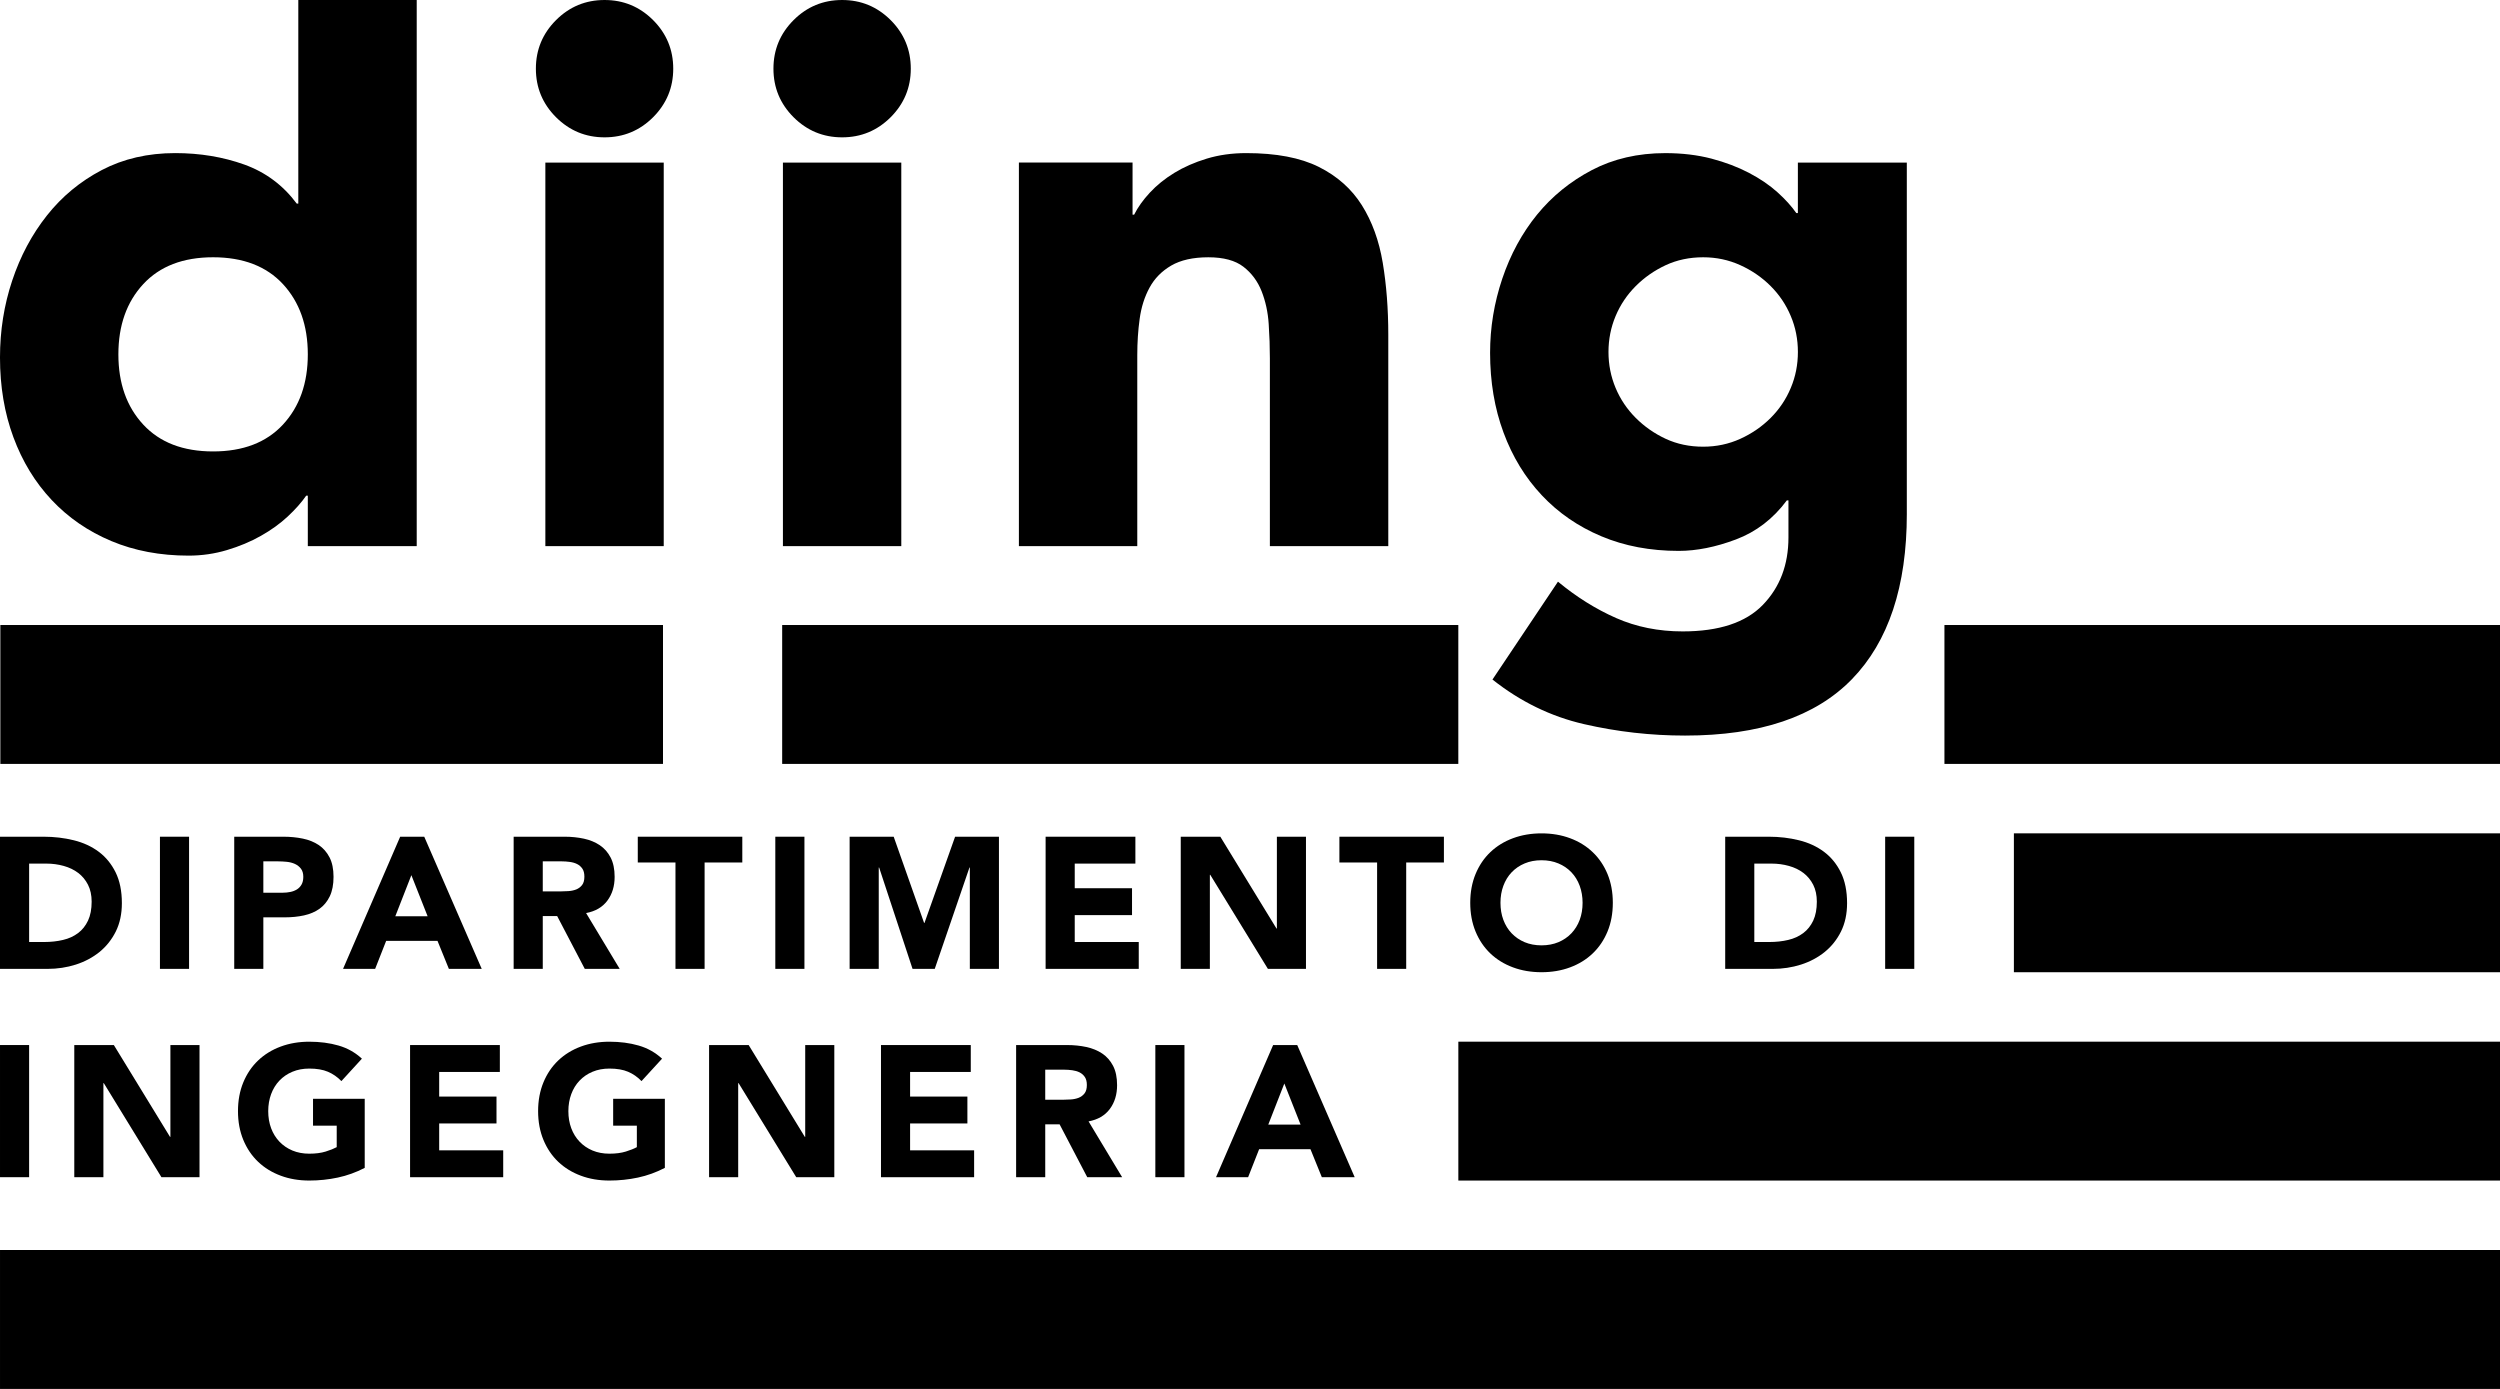 <?xml version="1.0" encoding="UTF-8"?>
<!DOCTYPE svg PUBLIC "-//W3C//DTD SVG 1.1//EN" "http://www.w3.org/Graphics/SVG/1.1/DTD/svg11.dtd">
<!-- Creator: CorelDRAW (Evaluation Version) -->
<svg xmlns="http://www.w3.org/2000/svg" xml:space="preserve" width="49.798mm" height="27.666mm" version="1.1" style="shape-rendering:geometricPrecision; text-rendering:geometricPrecision; image-rendering:optimizeQuality; fill-rule:evenodd; clip-rule:evenodd"
viewBox="0 0 3537.8 1965.47"
 xmlns:xlink="http://www.w3.org/1999/xlink"
 xmlns:xodm="http://www.corel.com/coreldraw/odm/2003">
 <defs>
  <style type="text/css">
   <![CDATA[
    .fil0 {fill:black;fill-rule:nonzero}
   ]]>
  </style>
 </defs>
 <g id="Layer_x0020_1">
  <g id="_1913838121968">
   <path class="fil0" d="M589.73 772.87l-154.14 0 0 -71.48 -2.26 0c-6.69,9.7 -15.44,19.52 -26.24,29.6 -10.78,10.05 -23.46,19.17 -37.97,27.34 -14.51,8.23 -30.53,14.89 -48.02,20.11 -17.49,5.24 -35.56,7.84 -54.18,7.84 -40.2,0 -76.69,-6.89 -109.45,-20.65 -32.78,-13.78 -60.88,-33.13 -84.34,-58.07 -23.43,-24.96 -41.5,-54.53 -54.16,-88.82 -12.68,-34.24 -18.98,-71.85 -18.98,-112.81 0,-37.97 5.74,-74.28 17.29,-108.9 11.53,-34.63 27.92,-65.34 49.15,-92.13 21.23,-26.82 47.07,-48.22 77.62,-64.24 30.53,-15.99 65.13,-24.01 103.88,-24.01 34.99,0 67.57,5.39 97.72,16.19 30.15,10.83 54.92,29.24 74.29,55.29l2.2 0 0 -288.12 167.57 0 0 772.86zm-154.14 -271.41c0,-40.95 -11.76,-74.08 -35.19,-99.42 -23.46,-25.29 -56.42,-37.97 -98.85,-37.97 -42.43,0 -75.38,12.68 -98.82,37.97 -23.48,25.33 -35.21,58.47 -35.21,99.42 0,40.98 11.73,74.11 35.21,99.4 23.44,25.31 56.39,37.97 98.82,37.97 42.43,0 75.39,-12.66 98.85,-37.97 23.43,-25.28 35.19,-58.42 35.19,-99.4z"/>
   <path class="fil0" d="M758.34 97.19c0,-26.82 9.5,-49.7 28.5,-68.72 19,-18.98 41.88,-28.47 68.7,-28.47 26.79,0 49.7,9.5 68.7,28.47 18.97,19.02 28.47,41.9 28.47,68.72 0,26.79 -9.5,49.69 -28.47,68.69 -19,18.98 -41.91,28.47 -68.7,28.47 -26.82,0 -49.7,-9.5 -68.7,-28.47 -19,-19 -28.5,-41.9 -28.5,-68.69zm13.41 132.86l167.51 0 0 542.83 -167.51 0 0 -542.83z"/>
   <path class="fil0" d="M1094.52 97.19c0,-26.82 9.5,-49.7 28.47,-68.72 19,-18.98 41.9,-28.47 68.7,-28.47 26.81,0 49.69,9.5 68.72,28.47 18.97,19.02 28.47,41.9 28.47,68.72 0,26.79 -9.5,49.69 -28.47,68.69 -19.03,18.98 -41.91,28.47 -68.72,28.47 -26.8,0 -49.7,-9.5 -68.7,-28.47 -18.98,-19 -28.47,-41.9 -28.47,-68.69zm13.41 132.86l167.51 0 0 542.83 -167.51 0 0 -542.83z"/>
   <path class="fil0" d="M1441.87 230.04l160.83 0 0 73.74 2.25 0c5.19,-10.43 12.63,-20.85 22.31,-31.28 9.68,-10.42 21.23,-19.72 34.63,-27.92 13.41,-8.19 28.67,-14.88 45.79,-20.1 17.11,-5.19 35.76,-7.82 55.86,-7.82 42.46,0 76.66,6.51 102.76,19.55 26.04,13.03 46.34,31.1 60.85,54.13 14.54,23.13 24.39,50.28 29.6,81.55 5.21,31.28 7.84,65.17 7.84,101.66l0 299.32 -167.57 0 0 -265.81c0,-15.67 -0.53,-31.83 -1.66,-48.57 -1.1,-16.79 -4.48,-32.23 -10.05,-46.39 -5.59,-14.11 -14.14,-25.67 -25.72,-34.61 -11.55,-8.92 -28.12,-13.41 -49.69,-13.41 -21.6,0 -39.07,3.94 -52.51,11.73 -13.36,7.81 -23.64,18.24 -30.68,31.27 -7.09,13.04 -11.73,27.75 -13.96,44.11 -2.26,16.39 -3.38,33.51 -3.38,51.38l0 270.3 -167.52 0 0 -542.83z"/>
   <path class="fil0" d="M2698.39 727.08c0,102.74 -25.89,180.73 -77.62,233.99 -51.76,53.23 -130.5,79.85 -236.24,79.85 -48.42,0 -96.04,-5.39 -142.95,-16.19 -46.92,-10.8 -90.1,-31.83 -129.55,-63.11l92.68 -138.49c26.07,21.58 53.43,38.7 82.1,51.38 28.64,12.65 60.12,19 94.38,19 51.38,0 89.15,-12.48 113.34,-37.42 24.21,-24.96 36.34,-56.82 36.34,-95.52l0 -52.5 -2.25 0c-19.37,26.09 -43.39,44.51 -72.06,55.31 -28.64,10.78 -55.63,16.19 -80.98,16.19 -40.2,0 -76.69,-6.87 -109.45,-20.68 -32.76,-13.76 -60.88,-33.11 -84.31,-58.07 -23.46,-24.94 -41.53,-54.53 -54.18,-88.8 -12.68,-34.21 -18.98,-71.82 -18.98,-112.8 0,-35.74 5.74,-70.73 17.29,-104.99 11.56,-34.24 27.95,-64.41 49.15,-90.47 21.23,-26.04 47.09,-47.07 77.64,-63.11 30.51,-15.96 65.17,-23.98 103.87,-23.98 23.81,0 45.59,2.63 65.36,7.79 19.7,5.24 37.39,11.93 53.03,20.13 15.64,8.19 29.02,17.29 40.2,27.34 11.18,10.05 20.11,19.93 26.82,29.6l2.2 0 0 -71.48 154.16 0 0 497.04zm-422.2 -228.97c0,17.87 3.36,34.81 10.05,50.8 6.71,16.04 16.21,30.15 28.5,42.46 12.28,12.28 26.44,22.16 42.43,29.6 16.01,7.44 33.71,11.15 53.06,11.15 18.63,0 36.12,-3.72 52.51,-11.15 16.37,-7.45 30.7,-17.32 42.98,-29.6 12.3,-12.3 21.78,-26.41 28.47,-42.46 6.74,-15.98 10.05,-32.93 10.05,-50.8 0,-17.9 -3.3,-34.82 -10.05,-50.8 -6.69,-16.01 -16.17,-30.18 -28.47,-42.46 -12.28,-12.3 -26.61,-22.16 -42.98,-29.6 -16.39,-7.44 -33.88,-11.18 -52.51,-11.18 -19.35,0 -37.04,3.74 -53.06,11.18 -15.99,7.45 -30.15,17.3 -42.43,29.6 -12.28,12.28 -21.78,26.44 -28.5,42.46 -6.69,15.98 -10.05,32.91 -10.05,50.8z"/>
   <polygon class="fil0" points="0.01,1965.47 3537.8,1965.47 3537.8,1768.93 0.01,1768.93 "/>
   <polygon class="fil0" points="2063.73,1670.63 3537.8,1670.63 3537.8,1474.1 2063.73,1474.1 "/>
   <polygon class="fil0" points="2849.89,1375.82 3537.8,1375.82 3537.8,1179.28 2849.89,1179.28 "/>
   <polygon class="fil0" points="2751.61,1081.02 3537.8,1081.02 3537.8,884.47 2751.61,884.47 "/>
   <polygon class="fil0" points="1106.87,1081.02 2063.7,1081.02 2063.7,884.47 1106.87,884.47 "/>
   <polygon class="fil0" points="0.5,1081.02 938.22,1081.02 938.22,884.47 0.5,884.47 "/>
   <polygon class="fil0" points="0.01,1478.86 41.21,1478.86 41.21,1665.87 0.01,1665.87 "/>
   <polygon class="fil0" points="105.12,1478.87 161.11,1478.87 240.61,1608.84 241.14,1608.84 241.14,1478.87 282.34,1478.87 282.34,1665.89 228.46,1665.89 146.88,1532.75 146.33,1532.75 146.33,1665.89 105.12,1665.89 "/>
   <path class="fil0" d="M516.12 1652.67c-12.16,6.34 -24.87,10.91 -38.07,13.73 -13.21,2.81 -26.64,4.21 -40.37,4.21 -14.61,0 -28.1,-2.25 -40.43,-6.87 -12.3,-4.56 -22.98,-11.1 -31.96,-19.64 -8.97,-8.55 -15.98,-18.9 -21,-31.05 -5.01,-12.13 -7.52,-25.69 -7.52,-40.68 0,-14.93 2.51,-28.55 7.52,-40.67 5.02,-12.16 12.03,-22.51 21,-31.03 8.97,-8.55 19.65,-15.11 31.96,-19.67 12.33,-4.59 25.82,-6.87 40.43,-6.87 14.93,0 28.74,1.78 41.33,5.41 12.58,3.61 23.64,9.83 33.13,18.6l-29.02 31.73c-5.67,-5.84 -12.01,-10.22 -19.03,-13.21 -7.04,-3.01 -15.86,-4.51 -26.41,-4.51 -8.82,0 -16.77,1.51 -23.91,4.51 -7.14,2.98 -13.26,7.17 -18.37,12.53 -5.09,5.36 -9.02,11.75 -11.75,19.15 -2.71,7.42 -4.08,15.44 -4.08,24.03 0,8.82 1.38,16.87 4.08,24.16 2.73,7.32 6.66,13.66 11.75,19.02 5.12,5.36 11.23,9.56 18.37,12.56 7.15,2.98 15.09,4.48 23.91,4.48 8.97,0 16.72,-1 23.23,-3.03 6.51,-2.03 11.7,-4.11 15.59,-6.22l0 -30.38 -33.53 0 0 -38.02 73.16 0 0 97.72z"/>
   <polygon class="fil0" points="580.3,1478.87 707.34,1478.87 707.34,1516.94 621.5,1516.94 621.5,1551.78 702.6,1551.78 702.6,1589.82 621.5,1589.82 621.5,1627.86 712.1,1627.86 712.1,1665.89 580.3,1665.89 "/>
   <path class="fil0" d="M940.83 1652.67c-12.16,6.34 -24.82,10.91 -38.02,13.73 -13.21,2.81 -26.69,4.21 -40.42,4.21 -14.61,0 -28.1,-2.25 -40.43,-6.87 -12.3,-4.56 -22.95,-11.1 -31.96,-19.64 -8.97,-8.55 -15.96,-18.9 -20.97,-31.05 -5.02,-12.13 -7.54,-25.69 -7.54,-40.68 0,-14.93 2.53,-28.55 7.54,-40.67 5.01,-12.16 12.01,-22.51 20.97,-31.03 9,-8.55 19.65,-15.11 31.96,-19.67 12.33,-4.59 25.82,-6.87 40.43,-6.87 14.98,0 28.74,1.78 41.33,5.41 12.58,3.61 23.64,9.83 33.16,18.6l-29.07 31.73c-5.61,-5.84 -11.96,-10.22 -19,-13.21 -7.04,-3.01 -15.84,-4.51 -26.41,-4.51 -8.82,0 -16.77,1.51 -23.91,4.51 -7.14,2.98 -13.23,7.17 -18.34,12.53 -5.12,5.36 -9.05,11.75 -11.76,19.15 -2.73,7.42 -4.08,15.44 -4.08,24.03 0,8.82 1.36,16.87 4.08,24.16 2.71,7.32 6.64,13.66 11.76,19.02 5.12,5.36 11.2,9.56 18.34,12.56 7.15,2.98 15.09,4.48 23.91,4.48 8.99,0 16.74,-1 23.25,-3.03 6.52,-2.03 11.71,-4.11 15.57,-6.22l0 -30.38 -33.53 0 0 -38.02 73.16 0 0 97.72z"/>
   <polygon class="fil0" points="1003.43,1478.87 1059.45,1478.87 1138.94,1608.84 1139.47,1608.84 1139.47,1478.87 1180.65,1478.87 1180.65,1665.89 1126.77,1665.89 1045.19,1532.75 1044.63,1532.75 1044.63,1665.89 1003.43,1665.89 "/>
   <polygon class="fil0" points="1246.7,1478.87 1373.76,1478.87 1373.76,1516.94 1287.89,1516.94 1287.89,1551.78 1368.98,1551.78 1368.98,1589.82 1287.89,1589.82 1287.89,1627.86 1378.5,1627.86 1378.5,1665.89 1246.7,1665.89 "/>
   <path class="fil0" d="M1437.92 1478.87l72.38 0c9.53,0 18.52,0.95 27.1,2.78 8.5,1.85 15.98,4.94 22.43,9.25 6.42,4.31 11.53,10.14 15.32,17.41 3.78,7.32 5.66,16.42 5.66,27.37 0,13.21 -3.41,24.43 -10.28,33.66 -6.89,9.24 -16.89,15.08 -30.09,17.57l47.51 78.97 -49.37 0 -39.1 -74.77 -20.35 0 0 74.77 -41.21 0 0 -187.02zm41.21 77.42l24.31 0c3.71,0 7.62,-0.16 11.75,-0.43 4.13,-0.26 7.87,-1.06 11.23,-2.36 3.33,-1.33 6.11,-3.38 8.32,-6.22 2.2,-2.83 3.28,-6.79 3.28,-11.88 0,-4.79 -0.95,-8.55 -2.91,-11.38 -1.9,-2.81 -4.39,-4.96 -7.37,-6.46 -3.01,-1.5 -6.47,-2.51 -10.33,-3.03 -3.86,-0.53 -7.67,-0.8 -11.35,-0.8l-26.94 0 0 42.56z"/>
   <polygon class="fil0" points="1634.95,1478.86 1676.16,1478.86 1676.16,1665.87 1634.95,1665.87 "/>
   <path class="fil0" d="M1801.64 1478.87l34.09 0 81.32 187.02 -46.49 0 -16.09 -39.63 -72.66 0 -15.59 39.63 -45.41 0 80.83 -187.02zm15.84 54.41l-22.71 58.12 45.69 0 -22.98 -58.12z"/>
   <path class="fil0" d="M-0 1184.05l61.83 0c14.94,0 29.17,1.68 42.65,5.04 13.46,3.33 25.19,8.75 35.24,16.24 10.03,7.5 18,17.22 23.91,29.2 5.89,11.96 8.84,26.49 8.84,43.56 0,15.17 -2.86,28.47 -8.57,40.03 -5.77,11.53 -13.46,21.21 -23.11,29.05 -9.7,7.84 -20.88,13.78 -33.56,17.85 -12.68,4.04 -25.99,6.06 -39.87,6.06l-67.37 0 0 -187.01zm41.21 149l21.38 0c9.52,0 18.37,-0.98 26.56,-2.93 8.2,-1.9 15.27,-5.16 21.26,-9.65 5.99,-4.46 10.7,-10.38 14.14,-17.67 3.43,-7.32 5.14,-16.24 5.14,-26.85 0,-9.12 -1.71,-17.09 -5.14,-23.86 -3.44,-6.79 -8.07,-12.38 -13.86,-16.79 -5.82,-4.41 -12.66,-7.72 -20.47,-9.9 -7.85,-2.21 -16.07,-3.31 -24.69,-3.31l-24.31 0 0 110.96z"/>
   <polygon class="fil0" points="226.34,1184.05 267.55,1184.05 267.55,1371.06 226.34,1371.06 "/>
   <path class="fil0" d="M331.47 1184.05l69.47 0c9.67,0 18.85,0.87 27.49,2.66 8.6,1.75 16.14,4.81 22.58,9.1 6.42,4.31 11.5,10.14 15.29,17.41 3.81,7.32 5.69,16.52 5.69,27.64 0,10.91 -1.78,20.08 -5.29,27.47 -3.54,7.37 -8.38,13.29 -14.51,17.67 -6.17,4.41 -13.48,7.52 -21.95,9.4 -8.43,1.85 -17.6,2.76 -27.44,2.76l-30.13 0 0 72.9 -41.2 0 0 -187.01zm41.2 79.25l27.49 0c3.69,0 7.25,-0.38 10.68,-1.08 3.43,-0.67 6.51,-1.88 9.25,-3.53 2.73,-1.68 4.94,-3.99 6.59,-6.87 1.68,-2.91 2.53,-6.56 2.53,-10.95 0,-4.78 -1.1,-8.6 -3.28,-11.5 -2.23,-2.93 -5.07,-5.16 -8.48,-6.76 -3.45,-1.56 -7.27,-2.59 -11.5,-3.03 -4.21,-0.4 -8.27,-0.65 -12.13,-0.65l-21.16 0 0 44.39z"/>
   <path class="fil0" d="M566.29 1184.05l34.06 0 81.35 187.01 -46.49 0 -16.09 -39.62 -72.66 0 -15.59 39.62 -45.41 0 80.83 -187.01zm15.84 54.41l-22.71 58.12 45.69 0 -22.98 -58.12z"/>
   <path class="fil0" d="M726.87 1184.05l72.38 0c9.5,0 18.52,0.95 27.1,2.78 8.5,1.85 15.98,4.94 22.43,9.24 6.42,4.31 11.55,10.15 15.32,17.42 3.78,7.32 5.68,16.42 5.68,27.37 0,13.19 -3.43,24.44 -10.3,33.66 -6.89,9.25 -16.89,15.09 -30.09,17.57l47.54 78.97 -49.4 0 -39.1 -74.76 -20.35 0 0 74.76 -41.21 0 0 -187.01zm41.21 77.42l24.31 0c3.71,0 7.62,-0.15 11.75,-0.43 4.11,-0.25 7.87,-1.05 11.23,-2.35 3.33,-1.33 6.09,-3.39 8.32,-6.22 2.2,-2.83 3.28,-6.79 3.28,-11.88 0,-4.79 -0.95,-8.55 -2.88,-11.38 -1.95,-2.81 -4.41,-4.96 -7.39,-6.46 -3.01,-1.51 -6.42,-2.51 -10.33,-3.03 -3.86,-0.53 -7.67,-0.8 -11.35,-0.8l-26.94 0 0 42.55z"/>
   <polygon class="fil0" points="955.88,1220.52 902.53,1220.52 902.53,1184.05 1050.45,1184.05 1050.45,1220.52 997.09,1220.52 997.09,1371.06 955.88,1371.06 "/>
   <polygon class="fil0" points="1097.16,1184.05 1138.37,1184.05 1138.37,1371.06 1097.16,1371.06 "/>
   <polygon class="fil0" points="1202.32,1184.05 1264.68,1184.05 1307.72,1306.1 1308.24,1306.1 1351.57,1184.05 1413.63,1184.05 1413.63,1371.06 1372.43,1371.06 1372.43,1227.66 1371.9,1227.66 1322.78,1371.06 1291.35,1371.06 1244.08,1227.66 1243.53,1227.66 1243.53,1371.06 1202.32,1371.06 "/>
   <polygon class="fil0" points="1479.67,1184.05 1606.71,1184.05 1606.71,1222.09 1520.87,1222.09 1520.87,1256.95 1601.95,1256.95 1601.95,1295 1520.87,1295 1520.87,1333.05 1611.47,1333.05 1611.47,1371.06 1479.67,1371.06 "/>
   <polygon class="fil0" points="1670.9,1184.05 1726.91,1184.05 1806.41,1314.02 1806.94,1314.02 1806.94,1184.05 1848.11,1184.05 1848.11,1371.06 1794.23,1371.06 1712.65,1237.94 1712.1,1237.94 1712.1,1371.06 1670.9,1371.06 "/>
   <polygon class="fil0" points="1948.77,1220.52 1895.41,1220.52 1895.41,1184.05 2043.3,1184.05 2043.3,1220.52 1989.94,1220.52 1989.94,1371.06 1948.77,1371.06 "/>
   <path class="fil0" d="M2080.57 1277.56c0,-14.94 2.51,-28.55 7.52,-40.68 5.02,-12.16 12.03,-22.51 20.98,-31.02 8.99,-8.55 19.65,-15.11 31.96,-19.67 12.35,-4.59 25.81,-6.87 40.42,-6.87 14.61,0 28.1,2.28 40.42,6.87 12.31,4.56 22.98,11.13 31.93,19.67 8.99,8.52 15.99,18.87 21.03,31.02 5.01,12.13 7.52,25.74 7.52,40.68 0,14.98 -2.51,28.55 -7.52,40.67 -5.04,12.16 -12.03,22.51 -21.03,31.05 -8.95,8.55 -19.62,15.09 -31.93,19.65 -12.33,4.61 -25.81,6.87 -40.42,6.87 -14.61,0 -28.07,-2.26 -40.42,-6.87 -12.3,-4.56 -22.96,-11.1 -31.96,-19.65 -8.94,-8.55 -15.96,-18.9 -20.98,-31.05 -5.01,-12.13 -7.52,-25.69 -7.52,-40.67zm42.78 0c0,8.82 1.35,16.87 4.08,24.16 2.73,7.32 6.64,13.65 11.75,19.02 5.12,5.36 11.23,9.55 18.35,12.56 7.14,2.98 15.11,4.48 23.91,4.48 8.82,0 16.77,-1.51 23.91,-4.48 7.12,-3.01 13.26,-7.2 18.37,-12.56 5.09,-5.36 9.02,-11.7 11.75,-19.02 2.71,-7.3 4.08,-15.34 4.08,-24.16 0,-8.62 -1.38,-16.62 -4.08,-24.03 -2.73,-7.4 -6.66,-13.79 -11.75,-19.15 -5.12,-5.36 -11.25,-9.55 -18.37,-12.52 -7.15,-3.01 -15.09,-4.51 -23.91,-4.51 -8.8,0 -16.77,1.5 -23.91,4.51 -7.12,2.98 -13.24,7.16 -18.35,12.52 -5.11,5.36 -9.02,11.76 -11.75,19.15 -2.74,7.42 -4.08,15.41 -4.08,24.03z"/>
   <path class="fil0" d="M2441.36 1184.05l61.83 0c14.93,0 29.17,1.68 42.63,5.04 13.48,3.33 25.21,8.75 35.27,16.24 10.02,7.5 18.02,17.22 23.91,29.2 5.89,11.96 8.84,26.49 8.84,43.56 0,15.17 -2.86,28.47 -8.57,40.03 -5.71,11.53 -13.46,21.21 -23.1,29.05 -9.7,7.84 -20.88,13.78 -33.56,17.85 -12.68,4.04 -25.97,6.06 -39.88,6.06l-67.36 0 0 -187.01zm41.2 149l21.41 0c9.5,0 18.34,-0.98 26.54,-2.93 8.2,-1.9 15.26,-5.16 21.26,-9.65 5.99,-4.46 10.7,-10.38 14.16,-17.67 3.41,-7.32 5.11,-16.24 5.11,-26.85 0,-9.12 -1.7,-17.09 -5.11,-23.86 -3.46,-6.79 -8.1,-12.38 -13.89,-16.79 -5.81,-4.41 -12.63,-7.72 -20.47,-9.9 -7.84,-2.21 -16.06,-3.31 -24.69,-3.31l-24.31 0 0 110.96z"/>
   <polygon class="fil0" points="2667.73,1184.05 2708.94,1184.05 2708.94,1371.06 2667.73,1371.06 "/>
  </g>
 </g>
</svg>
